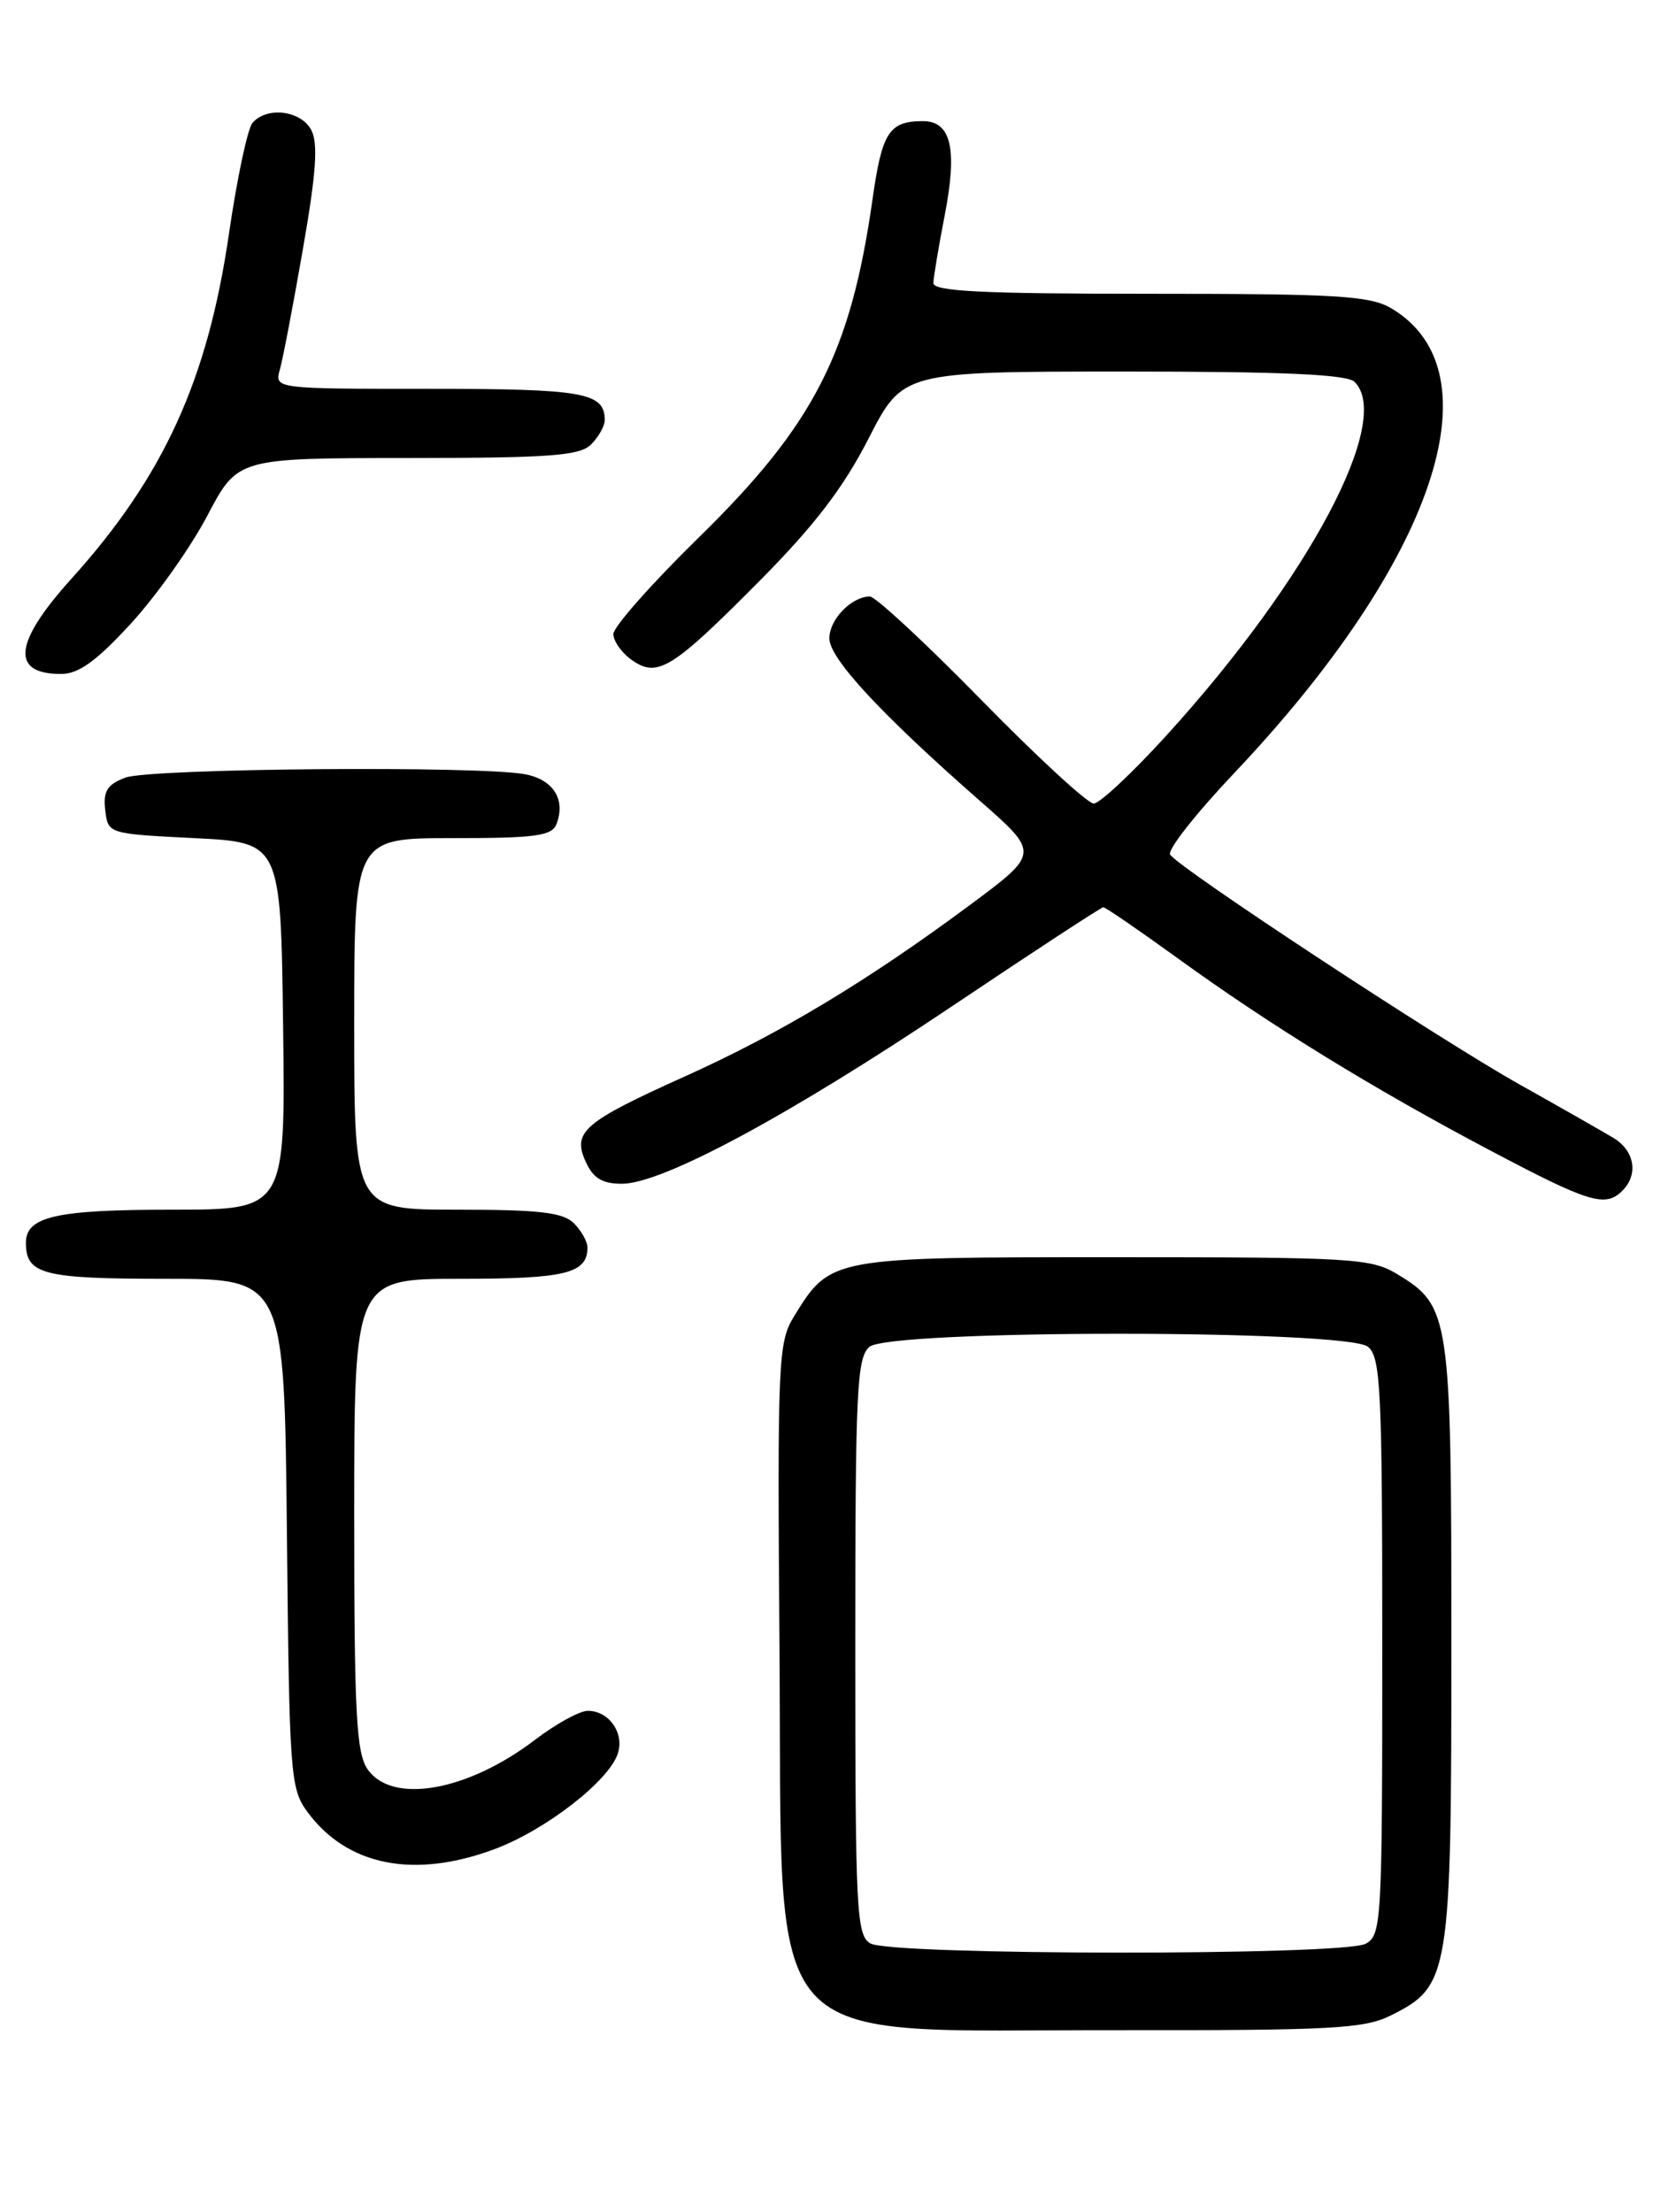 <?xml version="1.0" encoding="UTF-8" standalone="no"?>
<!DOCTYPE svg PUBLIC "-//W3C//DTD SVG 1.1//EN" "http://www.w3.org/Graphics/SVG/1.1/DTD/svg11.dtd" >
<svg xmlns="http://www.w3.org/2000/svg" xmlns:xlink="http://www.w3.org/1999/xlink" version="1.1" viewBox="0 0 194 256">
 <g >
 <path fill="currentColor"
d=" M 161.00 233.25 C 167.81 229.85 168.00 228.70 168.00 190.15 C 168.00 152.16 167.85 151.16 161.73 147.46 C 158.72 145.63 156.51 145.50 128.96 145.50 C 96.18 145.50 96.12 145.51 91.94 152.30 C 90.06 155.35 89.98 157.18 90.23 191.17 C 90.59 238.50 87.37 234.90 129.50 234.96 C 154.20 234.99 157.91 234.79 161.00 233.25 Z  M 57.29 213.99 C 63.19 211.78 70.52 206.09 71.52 202.92 C 72.28 200.55 70.48 198.00 68.04 198.00 C 67.10 198.00 64.34 199.51 61.91 201.37 C 54.11 207.31 45.41 208.85 42.56 204.78 C 41.24 202.90 41.00 198.35 41.00 175.28 C 41.00 148.00 41.00 148.00 53.30 148.00 C 65.48 148.00 68.00 147.38 68.00 144.37 C 68.00 143.70 67.29 142.44 66.43 141.57 C 65.18 140.32 62.44 140.00 52.93 140.00 C 41.00 140.00 41.00 140.00 41.00 118.50 C 41.00 97.00 41.00 97.00 52.39 97.00 C 62.03 97.00 63.88 96.75 64.42 95.36 C 65.49 92.55 64.07 90.26 60.85 89.62 C 55.76 88.60 17.34 88.92 14.50 90.00 C 12.40 90.80 11.93 91.56 12.18 93.75 C 12.50 96.50 12.50 96.50 22.50 97.00 C 32.50 97.50 32.50 97.50 32.77 118.75 C 33.04 140.00 33.04 140.00 19.95 140.00 C 6.47 140.00 3.00 140.79 3.00 143.84 C 3.00 147.49 4.98 148.00 19.16 148.00 C 32.91 148.00 32.91 148.00 33.21 177.43 C 33.49 205.37 33.60 207.00 35.57 209.68 C 40.17 215.95 47.94 217.49 57.29 213.99 Z  M 187.80 137.80 C 189.68 135.92 189.21 133.17 186.75 131.69 C 185.51 130.95 180.68 128.19 176.00 125.57 C 166.64 120.33 136.39 100.43 135.44 98.90 C 135.11 98.37 138.47 94.10 142.91 89.42 C 166.08 64.93 173.47 43.03 161.04 35.68 C 158.58 34.23 154.80 34.00 133.10 34.00 C 113.67 34.00 108.01 33.72 108.04 32.75 C 108.06 32.06 108.65 28.52 109.36 24.88 C 110.85 17.19 110.09 13.99 106.78 14.02 C 102.91 14.04 102.09 15.33 101.00 23.04 C 98.47 40.86 94.22 49.15 80.90 62.19 C 75.45 67.52 71.00 72.55 71.00 73.38 C 71.00 74.21 71.97 75.57 73.15 76.40 C 76.13 78.48 77.80 77.44 88.04 67.11 C 94.28 60.81 97.64 56.42 100.54 50.75 C 104.50 43.01 104.50 43.01 130.05 43.00 C 148.59 43.00 155.93 43.33 156.80 44.20 C 161.24 48.64 151.54 66.91 135.17 84.95 C 131.15 89.38 127.29 93.00 126.60 93.00 C 125.90 93.00 120.04 87.60 113.58 81.00 C 107.12 74.40 101.31 69.01 100.67 69.03 C 98.51 69.09 96.00 71.70 96.00 73.88 C 96.00 76.20 101.95 82.62 113.42 92.68 C 120.34 98.75 120.34 98.75 112.23 104.77 C 100.39 113.55 90.34 119.59 79.36 124.54 C 67.52 129.87 66.22 130.99 67.80 134.46 C 68.67 136.37 69.71 137.00 72.00 137.00 C 76.67 137.00 91.34 129.11 110.18 116.47 C 119.58 110.16 127.47 105.00 127.71 105.00 C 127.96 105.00 131.84 107.66 136.33 110.91 C 147.04 118.67 158.94 125.99 172.50 133.15 C 183.99 139.22 185.82 139.78 187.80 137.80 Z  M 15.14 72.18 C 18.09 68.97 22.07 63.35 24.00 59.68 C 27.50 53.02 27.50 53.02 47.18 53.01 C 63.73 53.00 67.11 52.75 68.43 51.43 C 69.29 50.56 70.00 49.30 70.00 48.63 C 70.00 45.43 67.59 45.00 49.68 45.00 C 31.77 45.00 31.77 45.00 32.40 42.75 C 32.75 41.51 33.95 35.23 35.07 28.78 C 36.61 19.96 36.84 16.57 36.02 15.03 C 34.80 12.76 30.82 12.30 29.21 14.25 C 28.65 14.94 27.43 20.68 26.51 27.00 C 24.04 43.99 18.95 55.14 8.25 67.00 C 1.59 74.38 1.20 78.00 7.06 78.00 C 9.10 78.00 11.13 76.54 15.14 72.18 Z  M 100.75 224.92 C 99.14 223.98 99.00 221.26 99.00 190.57 C 99.00 160.79 99.18 157.10 100.65 155.87 C 103.07 153.86 155.93 153.86 158.35 155.87 C 159.82 157.10 160.00 160.79 160.00 190.59 C 160.00 222.53 159.92 223.97 158.07 224.96 C 155.48 226.35 103.13 226.31 100.75 224.92 Z "/>
</g>
</svg>